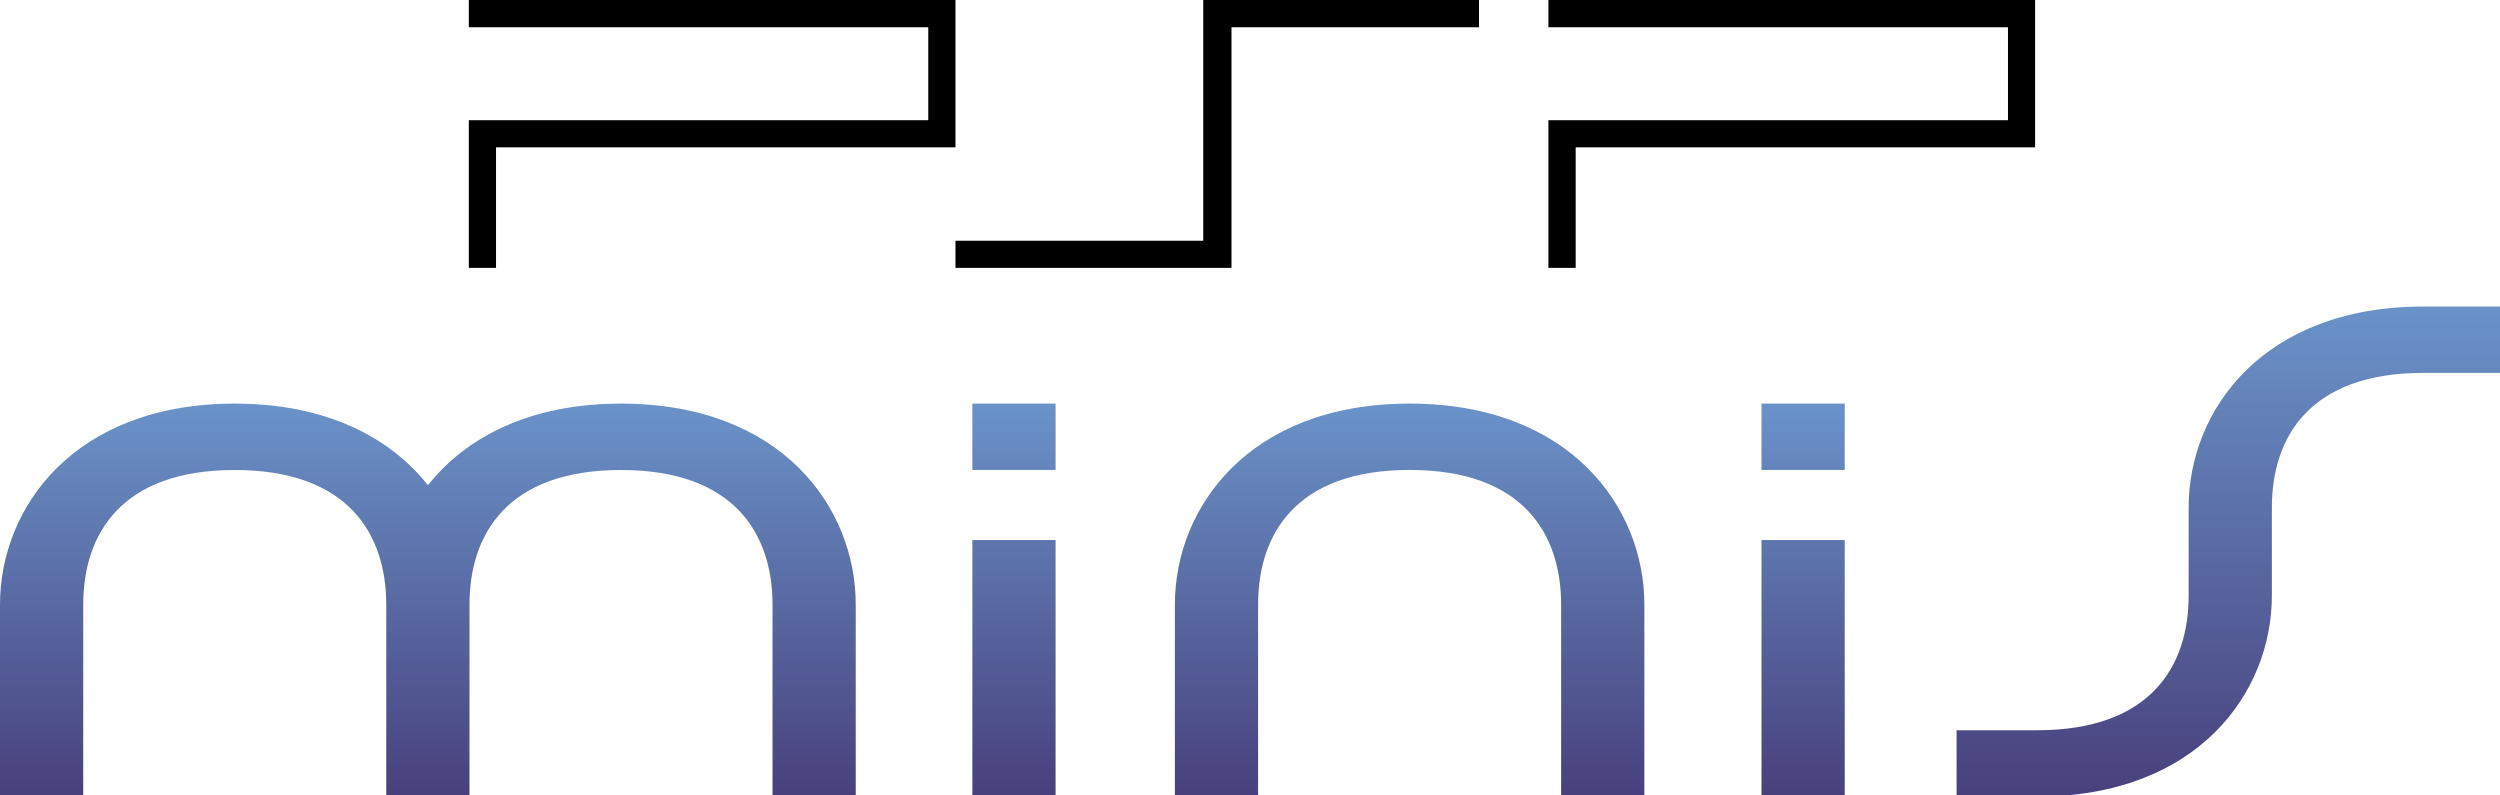 <?xml version="1.0" encoding="UTF-8" standalone="no"?>
<!-- Created with Inkscape (http://www.inkscape.org/) -->

<svg
   width="1015.735mm"
   height="323.136mm"
   viewBox="0 0 1015.735 323.136"
   version="1.1"
   id="svg1"
   inkscape:version="1.3.2 (091e20e, 2023-11-25, custom)"
   sodipodi:docname="pspminis.svg"
   xmlns:inkscape="http://www.inkscape.org/namespaces/inkscape"
   xmlns:sodipodi="http://sodipodi.sourceforge.net/DTD/sodipodi-0.dtd"
   xmlns="http://www.w3.org/2000/svg"
   xmlns:svg="http://www.w3.org/2000/svg">
  <sodipodi:namedview
     id="namedview1"
     pagecolor="#ffffff"
     bordercolor="#000000"
     borderopacity="0.25"
     inkscape:showpageshadow="2"
     inkscape:pageopacity="0.0"
     inkscape:pagecheckerboard="0"
     inkscape:deskcolor="#d1d1d1"
     inkscape:document-units="mm"
     inkscape:zoom="0.28645984"
     inkscape:cx="1221.8118"
     inkscape:cy="-884.9408"
     inkscape:window-width="3840"
     inkscape:window-height="2054"
     inkscape:window-x="-11"
     inkscape:window-y="-11"
     inkscape:window-maximized="1"
     inkscape:current-layer="layer1" />
  <defs
     id="defs1">
    <linearGradient
       id="SVGID_1_"
       gradientUnits="userSpaceOnUse"
       x1="637.737"
       y1="-1646.889"
       x2="637.737"
       y2="-1045.346"
       gradientTransform="matrix(1,0,0,-1,1523.5,-426.502)">
			<stop
   offset="0"
   style="stop-color:#48407D"
   id="stop3" />

			<stop
   offset="1"
   style="stop-color:#6A93C9"
   id="stop4" />

		</linearGradient>
    <linearGradient
       id="SVGID_00000119828698947630021380000007345199416698511033_"
       gradientUnits="userSpaceOnUse"
       x1="-867.471"
       y1="-1646.889"
       x2="-867.471"
       y2="-1045.346"
       gradientTransform="matrix(1,0,0,-1,1523.5,-426.502)">
			<stop
   offset="0"
   style="stop-color:#48407D"
   id="stop5" />

			<stop
   offset="1"
   style="stop-color:#6A93C9"
   id="stop6" />

		</linearGradient>
    <linearGradient
       id="SVGID_00000021088268106593313190000005522753935445512340_"
       gradientUnits="userSpaceOnUse"
       x1="31.095"
       y1="-1646.789"
       x2="31.095"
       y2="-1045.346"
       gradientTransform="matrix(1,0,0,-1,1523.5,-426.502)">
					<stop
   offset="0"
   style="stop-color:#48407D"
   id="stop7" />

					<stop
   offset="1"
   style="stop-color:#6A93C9"
   id="stop8" />

				</linearGradient>
    <linearGradient
       id="SVGID_00000175313029073804124550000005504602053452233344_"
       gradientUnits="userSpaceOnUse"
       x1="1240.98"
       y1="-1646.789"
       x2="1240.98"
       y2="-1045.346"
       gradientTransform="matrix(1,0,0,-1,1523.5,-426.502)">
					<stop
   offset="0"
   style="stop-color:#48407D"
   id="stop9" />

					<stop
   offset="1"
   style="stop-color:#6A93C9"
   id="stop10" />

				</linearGradient>
    <linearGradient
       id="SVGID_00000094617468972011761650000012818690823597492376_"
       gradientUnits="userSpaceOnUse"
       x1="1895.909"
       y1="-1647.789"
       x2="1895.909"
       y2="-896.485"
       gradientTransform="matrix(1,0,0,-1,1523.5,-426.502)">
			<stop
   offset="0"
   style="stop-color:#48407D"
   id="stop11" />

			<stop
   offset="1"
   style="stop-color:#6A93C9"
   id="stop12" />

		</linearGradient>
  </defs>
  <g
     inkscape:label="Layer 1"
     inkscape:groupmode="layer"
     id="layer1"
     transform="translate(402.96,12.965)">
    <g
       id="g13"
       transform="matrix(0.265,0,0,0.265,-402.96,-12.965)">
	<g
   id="g3">
		<polygon
   points="718.8,41.8 1423.2,41.8 1423.2,184.3 718.8,184.3 718.8,410.7 760.5,410.7 760.5,225.9 1464.9,225.9 1464.9,0 718.8,0 "
   id="polygon1" />

		<polygon
   points="2374,41.8 3078.6,41.8 3078.6,184.3 2374,184.3 2374,410.7 2415.8,410.7 2415.8,225.9 3120.2,225.9 3120.2,0 2374,0 "
   id="polygon2" />

		<polygon
   points="1464.9,410.7 1888.1,410.7 1888.1,41.8 2267.6,41.8 2267.6,0 1844.8,0 1844.8,369.1 1464.9,369.1 "
   id="polygon3" />

	</g>

	<g
   id="g12">
		
			<linearGradient
   id="linearGradient2"
   gradientUnits="userSpaceOnUse"
   x1="637.737"
   y1="-1646.889"
   x2="637.737"
   y2="-1045.346"
   gradientTransform="matrix(1,0,0,-1,1523.5,-426.502)">
			<stop
   offset="0"
   style="stop-color:#48407D"
   id="stop1" />

			<stop
   offset="1"
   style="stop-color:#6A93C9"
   id="stop2" />

		</linearGradient>

		<path
   class="st0"
   d="m 2161.2,618.8 c -246.2,0 -359.9,159.3 -359.9,308.2 v 98.3 195 h 127.6 v -195 -98.3 c 0,-107.7 57.7,-206.5 232.3,-206.5 174.6,0 232.3,98.9 232.3,206.5 v 98.3 195 h 127.6 v -195 -98.3 c 0,-148.9 -113.6,-308.2 -359.9,-308.2 z"
   id="path4"
   style="fill:url(#SVGID_1_)" />

		
			<linearGradient
   id="linearGradient14"
   gradientUnits="userSpaceOnUse"
   x1="-867.471"
   y1="-1646.889"
   x2="-867.471"
   y2="-1045.346"
   gradientTransform="matrix(1,0,0,-1,1523.5,-426.502)">
			<stop
   offset="0"
   style="stop-color:#48407D"
   id="stop13" />

			<stop
   offset="1"
   style="stop-color:#6A93C9"
   id="stop14" />

		</linearGradient>

		<path
   style="fill:url(#SVGID_00000119828698947630021380000007345199416698511033_)"
   d="M 952.2,618.8 C 811,618.8 713.7,671.2 656.1,743.9 598.5,671.2 501.1,618.8 360,618.8 113.7,618.8 0,778.1 0,927.1 v 98.3 195 h 127.6 v -195 -98.3 c 0,-107.7 57.7,-206.5 232.3,-206.5 174.6,0 232.3,98.9 232.3,206.5 v 98.3 195 h 127.6 v -195 -98.3 c 0,-107.7 57.7,-206.5 232.3,-206.5 174.6,0 232.3,98.9 232.3,206.5 v 98.3 195 H 1312 v -195 -98.3 c 0.1,-149 -113.6,-308.3 -359.8,-308.3 z"
   id="path6" />

		<g
   id="g9">
			<g
   id="g8">
				
					<linearGradient
   id="linearGradient16"
   gradientUnits="userSpaceOnUse"
   x1="31.095"
   y1="-1646.789"
   x2="31.095"
   y2="-1045.346"
   gradientTransform="matrix(1,0,0,-1,1523.5,-426.502)">
					<stop
   offset="0"
   style="stop-color:#48407D"
   id="stop15" />

					<stop
   offset="1"
   style="stop-color:#6A93C9"
   id="stop16" />

				</linearGradient>

				<path
   style="fill:url(#SVGID_00000021088268106593313190000005522753935445512340_)"
   d="m 1490.8,1220.3 h 127.6 V 828 h -127.6 z m 0,-601.5 v 101.7 h 127.6 V 618.8 Z"
   id="path8" />

			</g>

		</g>

		<g
   id="g11">
			<g
   id="g10">
				
					<linearGradient
   id="linearGradient18"
   gradientUnits="userSpaceOnUse"
   x1="1240.98"
   y1="-1646.789"
   x2="1240.98"
   y2="-1045.346"
   gradientTransform="matrix(1,0,0,-1,1523.5,-426.502)">
					<stop
   offset="0"
   style="stop-color:#48407D"
   id="stop17" />

					<stop
   offset="1"
   style="stop-color:#6A93C9"
   id="stop18" />

				</linearGradient>

				<path
   style="fill:url(#SVGID_00000175313029073804124550000005504602053452233344_)"
   d="m 2700.7,1220.3 h 127.6 V 828 h -127.6 z m 0,-601.5 v 101.7 h 127.6 V 618.8 Z"
   id="path10" />

			</g>

		</g>

		
			<linearGradient
   id="linearGradient20"
   gradientUnits="userSpaceOnUse"
   x1="1895.909"
   y1="-1647.789"
   x2="1895.909"
   y2="-896.485"
   gradientTransform="matrix(1,0,0,-1,1523.5,-426.502)">
			<stop
   offset="0"
   style="stop-color:#48407D"
   id="stop19" />

			<stop
   offset="1"
   style="stop-color:#6A93C9"
   id="stop20" />

		</linearGradient>

		<path
   style="fill:url(#SVGID_00000094617468972011761650000012818690823597492376_)"
   d="m 3715.5,470 c -246.2,0 -359.9,159.3 -359.9,308.2 v 134.9 c 0,107.7 -57.7,206.5 -232.3,206.5 h -123.5 v 101.7 h 123.5 c 246.2,0 359.9,-159.3 359.9,-308.2 V 778.2 c 0,-107.7 57.7,-206.5 232.3,-206.5 H 3839 V 470 Z"
   id="path12" />

	</g>

</g>
  </g>
</svg>
